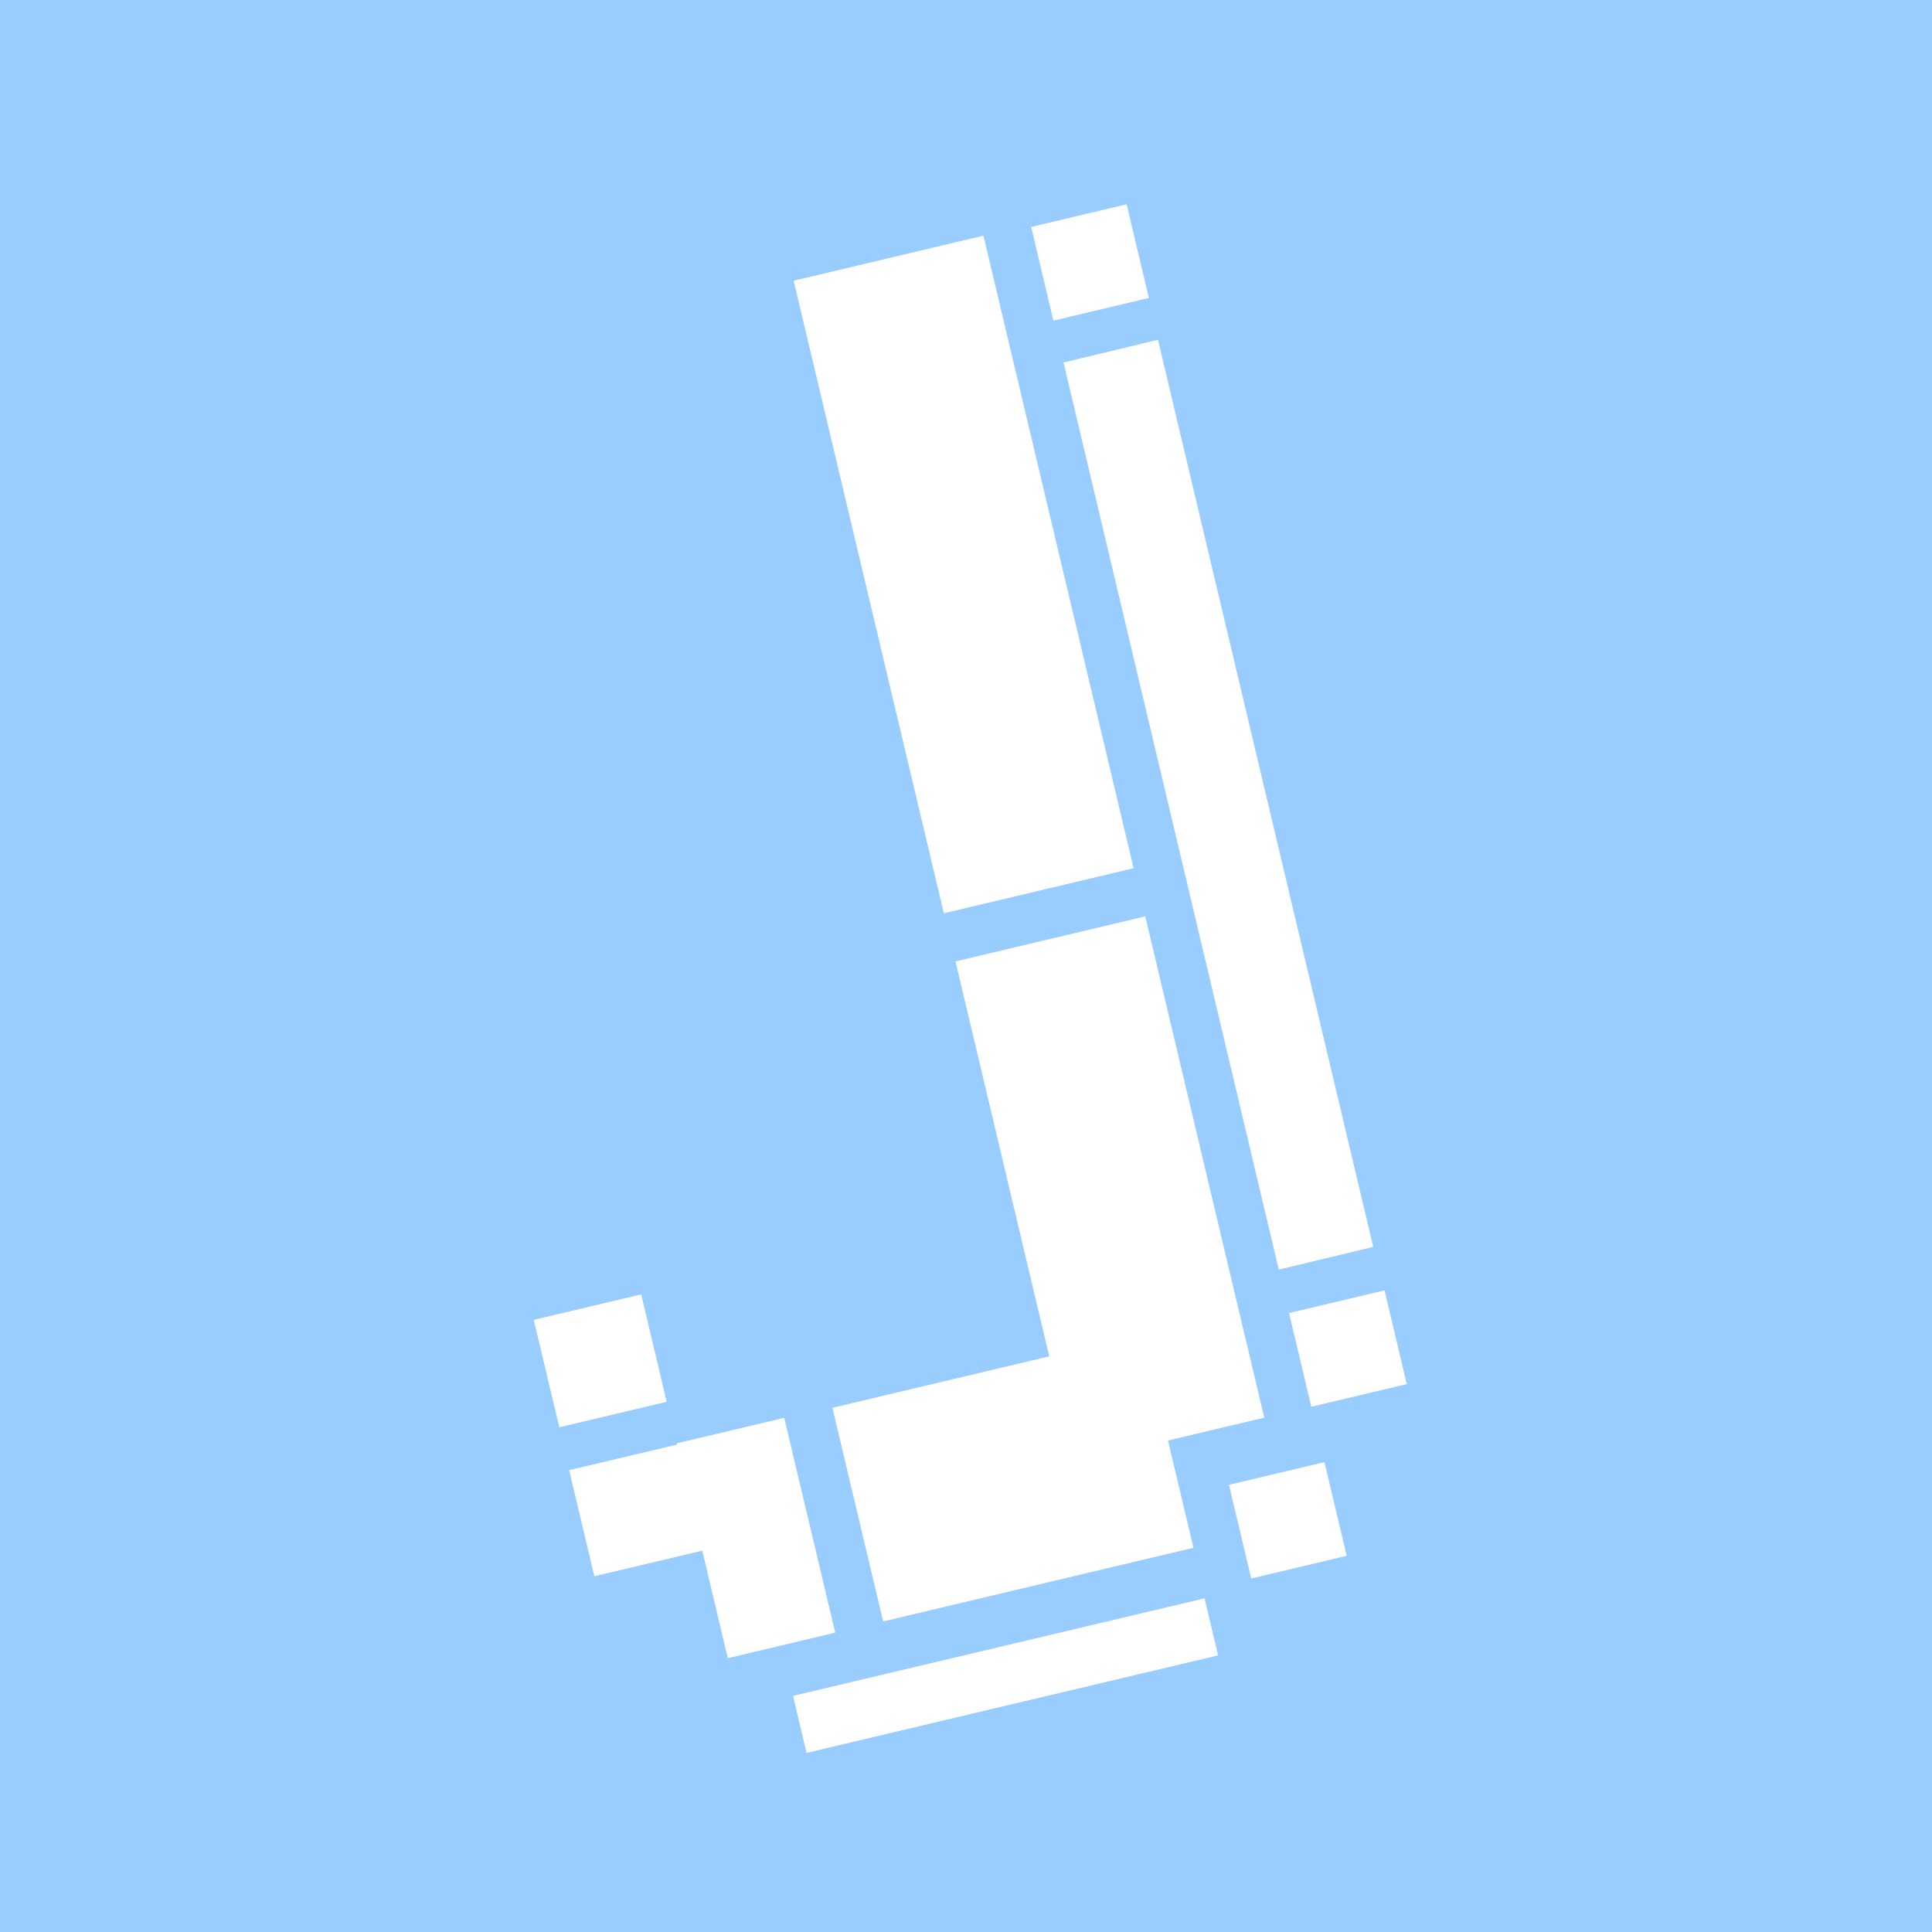 <?xml version="1.0" encoding="utf-8"?>
<!-- Generator: Adobe Illustrator 21.1.0, SVG Export Plug-In . SVG Version: 6.00 Build 0)  -->
<svg version="1.1" id="Layer_1" xmlns="http://www.w3.org/2000/svg" xmlns:xlink="http://www.w3.org/1999/xlink" x="0px" y="0px"
	 viewBox="0 0 315 315" style="enable-background:new 0 0 315 315;" xml:space="preserve">
<style type="text/css">
	.st0{fill:#99CCFF;}
	.st1{fill:#FFFFFF;}
</style>
<rect x="0" y="0" class="st0" width="315" height="315"/>
<path class="st1" d="M223.9,203.3l-15.4,3.7c0,0,0,0,0,0L173.4,59.1c0,0,0,0,0,0l15.4-3.7c0,0,0,0,0,0L223.9,203.3
	C223.9,203.3,223.9,203.3,223.9,203.3z"/>
<polygon class="st1" points="131.5,285.8 129.3,276.5 129.3,276.5 196.4,260.6 196.4,260.6 198.6,269.9 198.6,269.9 131.5,285.8 "/>
<rect x="139.1" y="223.1" transform="matrix(0.973 -0.231 0.231 0.973 -51.159 44.589)" class="st1" width="52" height="35.8"/>
<polygon class="st1" points="131.9,248.7 96.9,257 96.9,257 92.8,239.7 92.8,239.7 127.8,231.4 127.8,231.4 131.9,248.7 "/>
<rect x="88.8" y="212.9" transform="matrix(0.973 -0.231 0.231 0.973 -48.554 28.559)" class="st1" width="18" height="18"/>
<rect x="165" y="152" transform="matrix(0.973 -0.231 0.231 0.973 -39.872 46.971)" class="st1" width="31.8" height="84"/>
<rect x="169.7" y="35" transform="matrix(0.973 -0.231 0.231 0.973 -5.081 42.148)" class="st1" width="16" height="15.7"/>
<rect x="114.2" y="232.8" transform="matrix(0.973 -0.231 0.231 0.973 -54.545 35.191)" class="st1" width="18" height="36"/>
<rect x="211.7" y="212.1" transform="matrix(0.973 -0.231 0.231 0.973 -44.807 56.615)" class="st1" width="16" height="15.7"/>
<rect x="141.2" y="40.7" transform="matrix(0.973 -0.231 0.231 0.973 -17.389 38.783)" class="st1" width="31.8" height="106"/>
<rect x="201.9" y="240.1" transform="matrix(0.973 -0.231 0.231 0.973 -51.536 55.11)" class="st1" width="16" height="15.7"/>
</svg>
